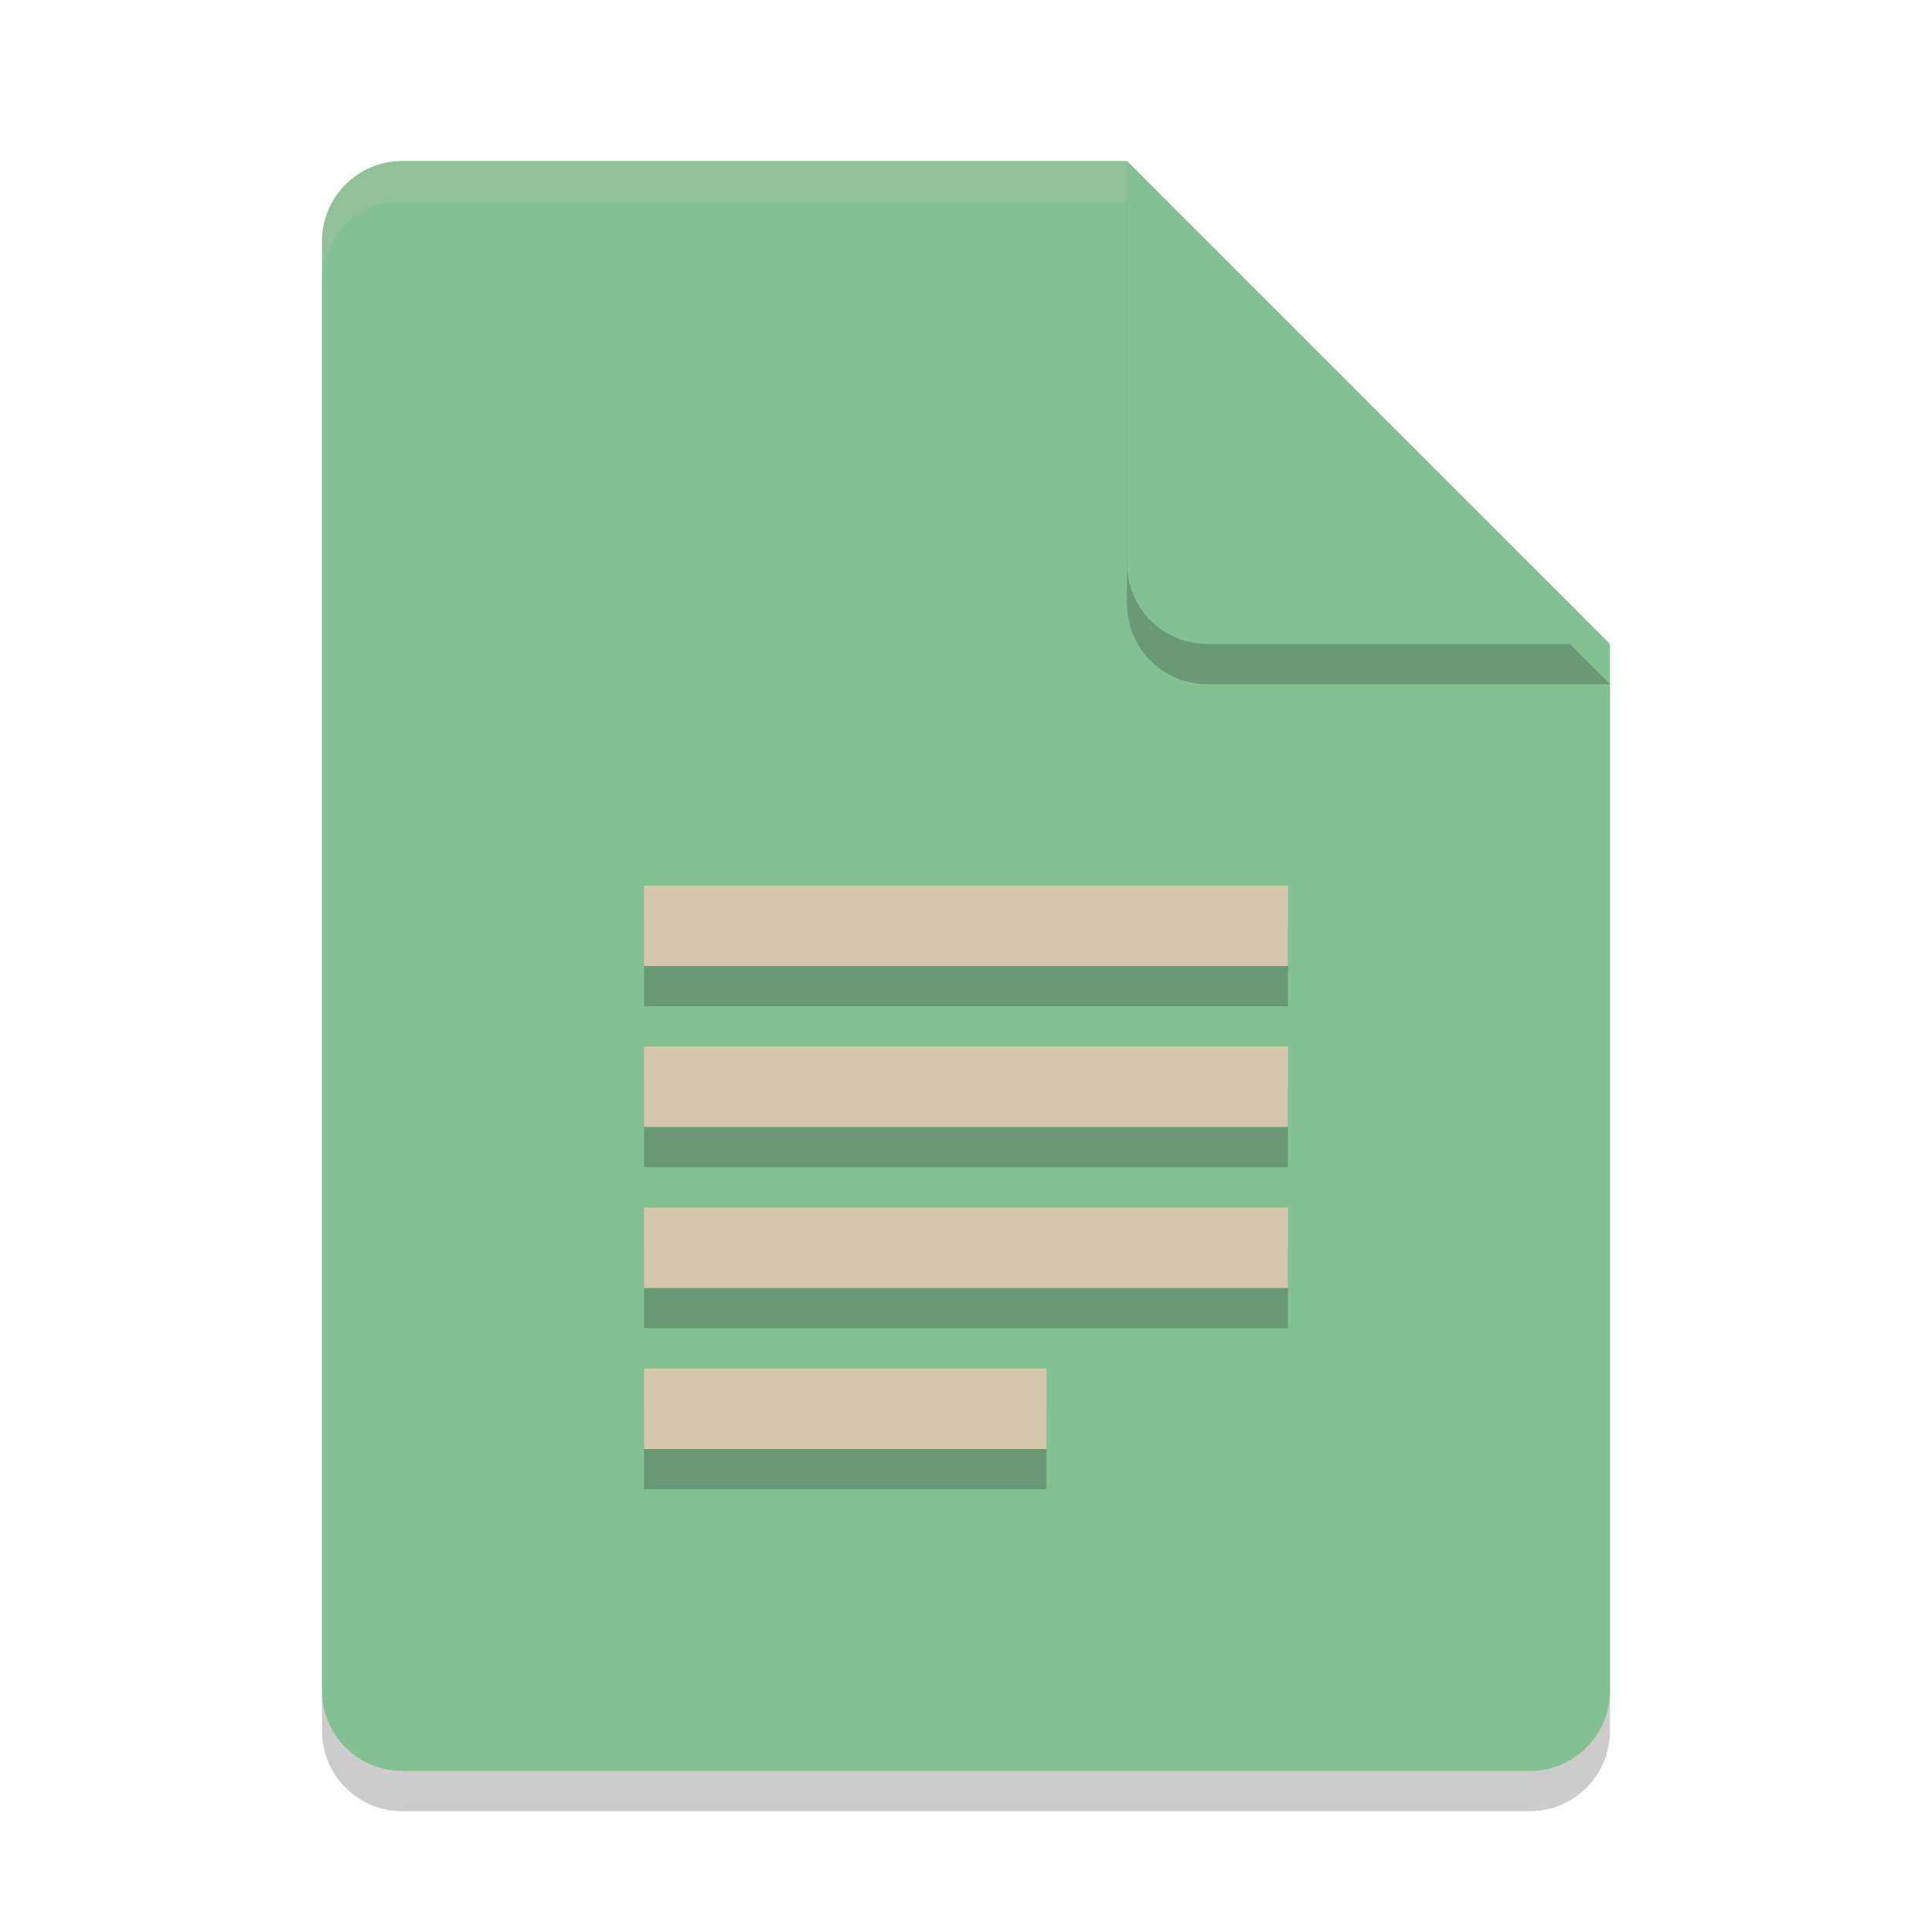 <svg xmlns="http://www.w3.org/2000/svg" width="24" height="24" version="1">
 <path style="opacity:0.2" d="m 5,2.5 c -0.554,0 -1,0.446 -1,1 v 18 c 0,0.554 0.446,1 1,1 h 14 c 0.554,0 1,-0.446 1,-1 V 8.5 L 14.5,8 14,2.5 Z"/>
 <path style="fill:#83c092" d="M 5,2 C 4.446,2 4,2.446 4,3 v 18 c 0,0.554 0.446,1 1,1 h 14 c 0.554,0 1,-0.446 1,-1 V 8 L 14.5,7.5 14,2 Z"/>
 <path style="opacity:0.2;fill:#d3c6aa" d="M 5,2 C 4.446,2 4,2.446 4,3 v 0.5 c 0,-0.554 0.446,-1 1,-1 h 9 L 19.5,8 H 20 L 14,2 Z"/>
 <path style="opacity:0.2" d="m 14,2.5 v 5 c 0,0.552 0.448,1 1,1 h 5 z"/>
 <path style="fill:#83c092" d="m 14,2 v 5 c 0,0.552 0.448,1 1,1 h 5 z"/>
 <path style="opacity:0.2" d="m 8,18.5 v -1 h 5 v 1 z m 0,-2 v -1 h 8 v 1 z m 0,-2 v -1 h 8 v 1 z m 0,-2 v -1 h 8 v 1 z"/>
 <path style="fill:#d3c6aa" d="m 8,18 v -1 h 5 v 1 z m 0,-2 v -1 h 8 v 1 z m 0,-2 v -1 h 8 v 1 z m 0,-2 v -1 h 8 v 1 z"/>
</svg>
